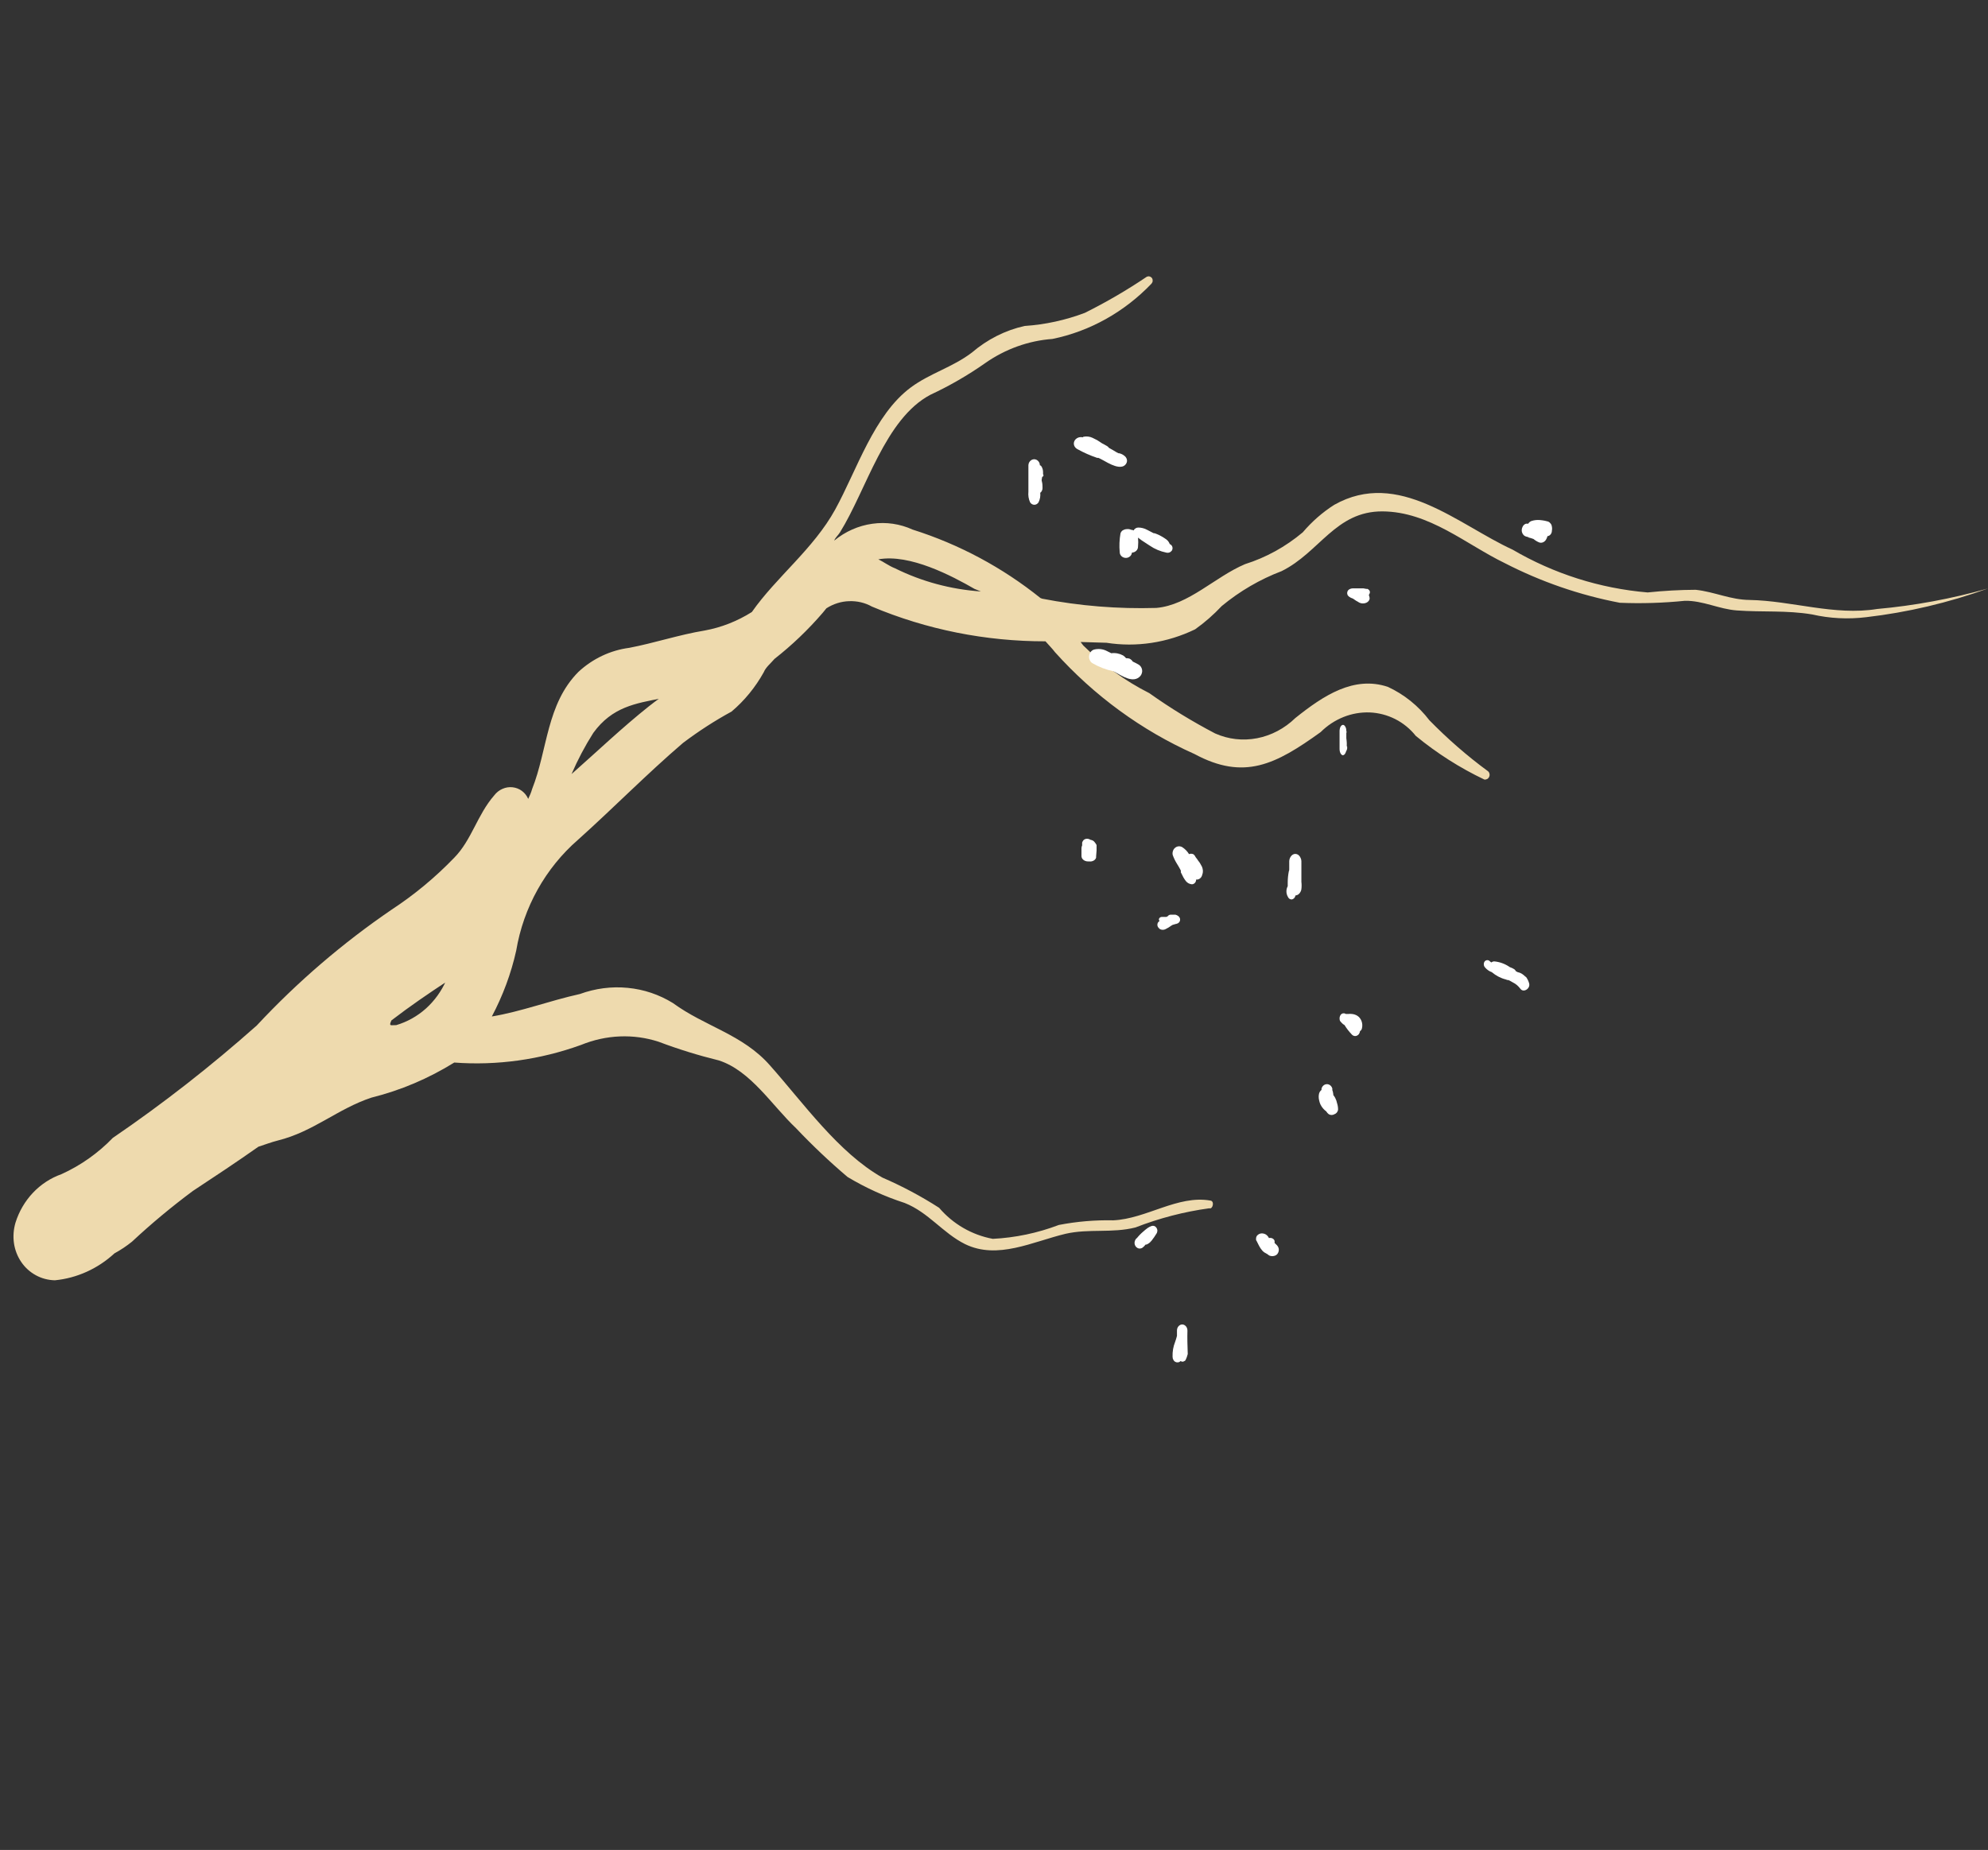 <svg width="261.877" height="243.747" viewBox="0 0 261.877 243.747" fill="none" xmlns="http://www.w3.org/2000/svg" xmlns:xlink="http://www.w3.org/1999/xlink">
	<rect x="0" y="0" width="261.877" height="243.747" fill="#333333" stroke="none"/>
	<desc>
			Created with Pixso.
	</desc>
	<defs/>
	<path id="Vector" d="M2.04 161.1C1.78 161.98 1.71 162.91 1.84 163.81C1.97 164.7 2.3 165.55 2.8 166.28C3.3 167.02 3.96 167.61 4.73 168.03C5.5 168.45 6.35 168.67 7.23 168.69C10.12 168.41 12.88 167.17 15.08 165.14C15.89 164.7 16.66 164.19 17.39 163.6C19.94 161.22 22.62 158.99 25.42 156.91C28.29 155.02 31.16 153.12 34.04 151.09C34.91 150.81 35.77 150.48 36.61 150.27C41.31 149.1 44.5 146.08 48.94 144.62C52.76 143.67 56.44 142.11 59.84 140C65.46 140.42 71.14 139.63 76.54 137.68C79.84 136.33 83.44 136.18 86.76 137.26C89.35 138.24 92 139.06 94.69 139.72C98.9 141.08 101.68 145.65 104.86 148.65C107.01 150.92 109.28 153.07 111.65 155.08C114.02 156.5 116.54 157.65 119.17 158.5C122.32 159.75 124.18 162.45 127.12 163.92C131.42 166.02 136.02 163.6 140.38 162.56C143.46 161.86 146.47 162.51 149.57 161.73C152.73 160.5 156 159.65 159.31 159.2C159.75 159.37 160.02 158.27 159.46 158.19C155.14 157.42 151 160.6 146.64 160.79C144.25 160.74 141.85 160.94 139.48 161.4C136.67 162.47 133.74 163.08 130.78 163.23C128.03 162.72 125.54 161.28 123.71 159.14C121.33 157.61 118.83 156.28 116.24 155.16C110.45 151.89 105.83 145.33 101.43 140.38C97.83 136.28 92.89 135.27 88.64 132.16C86.84 131.05 84.81 130.36 82.69 130.16C80.57 129.95 78.42 130.23 76.39 130.97C72.34 131.87 68.69 133.28 64.79 133.93C66.24 131.19 67.33 128.27 68 125.25C68.95 119.57 71.85 114.37 76.16 110.63C80.82 106.45 85.23 101.95 89.97 97.89C92.01 96.35 94.14 94.97 96.36 93.76C98.07 92.32 99.51 90.55 100.61 88.57C100.87 87.92 101.55 87.38 102.03 86.81C104.33 85.01 106.45 82.98 108.37 80.75L108.86 80.15C109.77 79.57 110.8 79.24 111.85 79.21C112.91 79.17 113.94 79.41 114.85 79.92C122.07 82.96 129.84 84.51 137.72 84.5C138.13 84.98 138.59 85.42 138.98 85.94C144.13 91.67 150.38 96.24 157.35 99.35C163.89 102.87 168.04 100.73 173.97 96.46C174.83 95.6 175.85 94.93 176.96 94.48C178.08 94.03 179.26 93.83 180.43 93.87C181.61 93.92 182.75 94.22 183.8 94.75C184.84 95.28 185.76 96.03 186.5 96.96C189.28 99.25 192.31 101.18 195.55 102.72C195.68 102.73 195.81 102.7 195.93 102.63C196.04 102.56 196.13 102.45 196.18 102.32C196.23 102.19 196.24 102.05 196.2 101.92C196.17 101.79 196.1 101.68 195.99 101.6C193.25 99.59 190.68 97.34 188.29 94.9C186.84 93 184.96 91.49 182.82 90.5C178.36 89.01 174.36 91.62 170.63 94.61C169.22 95.98 167.47 96.91 165.59 97.27C163.71 97.63 161.8 97.41 160.07 96.64C157.07 95.07 154.17 93.3 151.4 91.33C148.19 89.71 145.26 87.58 142.69 85.04L142.35 84.59L145.75 84.69C149.69 85.31 153.75 84.7 157.43 82.92C158.7 82.02 159.87 80.99 160.94 79.85C163.32 77.88 165.99 76.33 168.83 75.25C173.84 72.77 175.93 67.35 182.11 67.38C188.29 67.42 193.12 71.73 198.21 74.19C202.99 76.65 208.08 78.41 213.37 79.42C216.22 79.54 219.09 79.45 221.95 79.16C224.34 79.12 226.44 80.26 228.79 80.43C232.13 80.68 235.34 80.39 238.72 80.96C241.04 81.49 243.44 81.61 245.83 81.32C251.28 80.69 256.66 79.42 261.87 77.54C257.08 78.89 252.19 79.8 247.27 80.24C241.66 81.15 236.08 79.16 230.48 79.05C227.94 79.03 225.86 77.98 223.37 77.71C221.26 77.72 219.15 77.84 217.04 78.06C210.75 77.53 204.69 75.6 199.25 72.42C192.07 69.13 184.22 61.74 175.75 66.52C174.21 67.5 172.81 68.73 171.61 70.14C169.35 72.04 166.77 73.46 164.01 74.33C160.04 76.01 156.58 79.73 152.32 80.1C147.26 80.25 142.21 79.84 137.27 78.88L137.05 78.79C132.03 74.76 126.33 71.71 120.22 69.78C118.56 69.02 116.73 68.75 114.91 69.01C113.09 69.26 111.35 70.03 109.89 71.23C110.05 70.8 110.41 70.54 110.65 70.14C114.15 64.52 116.57 55.17 122.57 52.01C125.08 50.84 127.49 49.45 129.77 47.85C132.42 45.99 135.48 44.89 138.63 44.66C143.55 43.66 148.11 41.11 151.68 37.38C151.77 37.28 151.83 37.15 151.84 37.02C151.85 36.88 151.82 36.75 151.75 36.64C151.67 36.54 151.57 36.46 151.44 36.43C151.32 36.39 151.19 36.41 151.07 36.46C148.45 38.23 145.72 39.82 142.91 41.22C140.35 42.19 137.67 42.77 134.97 42.95C132.44 43.51 130.05 44.72 128.03 46.45C125.49 48.39 122.5 49.18 119.99 51.04C115.12 54.65 112.88 61.93 110.02 67.13C107.16 72.33 102.27 76.02 99.04 80.64C97.12 81.85 95.01 82.68 92.81 83.08C89.46 83.63 86.23 84.72 82.88 85.36C80.42 85.68 78.08 86.78 76.2 88.52C71.97 92.78 72.15 98.78 70.1 103.95C69.97 104.4 69.79 104.84 69.58 105.26C69.4 104.84 69.11 104.48 68.75 104.21C68.39 103.94 67.96 103.78 67.52 103.73C67.07 103.68 66.61 103.75 66.19 103.94C65.77 104.12 65.39 104.42 65.11 104.79C62.85 107.38 62.15 110.67 59.81 113.04C57.32 115.62 54.57 117.9 51.61 119.84C45.16 124.24 39.19 129.36 33.82 135.12C27.8 140.47 21.47 145.42 14.86 149.93C12.91 151.95 10.61 153.57 8.09 154.71C6.68 155.21 5.39 156.05 4.34 157.16C3.28 158.28 2.5 159.63 2.04 161.1ZM128.37 77.59L129.21 77.93C125.27 77.66 121.43 76.63 117.9 74.88C117.06 74.55 116.38 74.01 115.7 73.7C119.86 72.94 125.43 75.9 128.37 77.59ZM86.98 91.93C86.46 92.3 85.96 92.69 85.47 93.07C81.95 95.87 78.68 99 75.29 101.99C76.1 100.11 77.06 98.29 78.16 96.56C80.66 93.13 83.71 92.69 87.17 92L86.98 91.93ZM58.77 129.19C58.15 130.6 57.24 131.86 56.11 132.88C54.97 133.9 53.64 134.64 52.2 135.07C51.49 135.05 51.18 135.29 51.56 134.45C54.05 132.54 56.37 130.96 58.95 129.26L58.77 129.19Z" fill="#EEDAAE" fill-opacity="1" fill-rule="nonzero"/>
	<path id="Vector" d="M171.43 116.19C171.43 115.91 171.43 115.64 171.43 115.36C171.43 114.79 171.43 114.23 171.43 113.68C171.44 113.53 171.43 113.38 171.4 113.24C171.36 113.1 171.3 112.97 171.23 112.86C171.15 112.75 171.06 112.66 170.96 112.6C170.85 112.54 170.74 112.51 170.63 112.51C170.52 112.51 170.4 112.54 170.3 112.6C170.2 112.66 170.11 112.75 170.03 112.86C169.95 112.97 169.9 113.1 169.86 113.24C169.83 113.38 169.82 113.53 169.83 113.68C169.83 113.93 169.83 114.19 169.83 114.44C169.83 114.7 169.83 114.67 169.78 114.78C169.68 115.28 169.63 115.79 169.63 116.3C169.63 116.39 169.63 116.49 169.63 116.58C169.63 116.68 169.63 116.69 169.63 116.77C169.52 116.97 169.46 117.2 169.46 117.44C169.46 117.69 169.52 117.92 169.63 118.12C169.68 118.25 169.76 118.35 169.85 118.42C169.95 118.49 170.06 118.52 170.18 118.51C170.29 118.49 170.39 118.43 170.48 118.34C170.56 118.25 170.63 118.12 170.66 117.98C170.83 117.97 170.99 117.9 171.13 117.76C171.27 117.62 171.37 117.43 171.42 117.22C171.47 116.88 171.47 116.53 171.43 116.19Z" fill="#FFFFFF" fill-opacity="1" fill-rule="nonzero"/>
	<path id="Vector" d="M158.34 114.21C158.23 114.04 158.16 113.85 158.05 113.69L157.85 113.42L157.67 113.16C157.67 113.16 157.54 112.99 157.5 112.94C157.47 112.88 157.33 112.6 157.17 112.54C156.99 112.47 156.8 112.47 156.63 112.54C156.41 112.17 156.1 111.86 155.75 111.63C155.6 111.54 155.44 111.5 155.27 111.51C155.1 111.52 154.93 111.59 154.8 111.7C154.66 111.81 154.56 111.96 154.51 112.13C154.45 112.3 154.44 112.48 154.48 112.65C154.62 113.05 154.8 113.42 155.01 113.76C155.2 114.07 155.39 114.38 155.55 114.7L155.55 114.8L155.55 114.94L155.66 115.15C155.73 115.29 155.8 115.45 155.88 115.59C155.98 115.77 156.1 115.94 156.22 116.1C156.39 116.3 156.61 116.44 156.86 116.49C156.95 116.52 157.04 116.52 157.12 116.5C157.21 116.48 157.29 116.43 157.35 116.38C157.42 116.32 157.48 116.25 157.51 116.16C157.55 116.08 157.57 115.99 157.56 115.89L157.71 115.89C157.86 115.87 158.01 115.81 158.12 115.7C158.24 115.59 158.32 115.45 158.36 115.29C158.43 115.12 158.46 114.94 158.46 114.75C158.45 114.56 158.41 114.38 158.34 114.21Z" fill="#FFFFFF" fill-opacity="1" fill-rule="nonzero"/>
	<path id="Vector" d="M150.01 87.58C149.75 87.43 149.49 87.29 149.22 87.17C149.14 87.04 149.04 86.93 148.91 86.85C148.79 86.77 148.64 86.73 148.5 86.73L148.34 86.73C148.23 86.58 148.09 86.46 147.94 86.36C147.46 86.1 146.92 86 146.39 86.07L145.83 85.79C145.3 85.51 144.69 85.44 144.11 85.59C143.94 85.64 143.79 85.75 143.68 85.89C143.57 86.04 143.49 86.22 143.47 86.4C143.44 86.59 143.47 86.79 143.55 86.96C143.62 87.13 143.74 87.28 143.9 87.38C144.76 87.88 145.7 88.24 146.66 88.44L146.85 88.54C147.78 89.04 149.28 90.1 150.21 89.08C150.3 88.98 150.37 88.85 150.41 88.71C150.46 88.57 150.47 88.42 150.45 88.28C150.43 88.13 150.38 87.99 150.3 87.87C150.23 87.75 150.12 87.65 150.01 87.58Z" fill="#FFFFFF" fill-opacity="1" fill-rule="nonzero"/>
	<path id="Vector" d="M144.45 112.08C144.46 111.96 144.46 111.83 144.45 111.7C144.46 111.58 144.46 111.46 144.45 111.34C144.38 111.21 144.3 111.09 144.21 110.98C144.15 110.89 144.07 110.82 143.97 110.76C143.88 110.71 143.77 110.67 143.65 110.65C143.53 110.57 143.38 110.52 143.23 110.51C143.11 110.51 143 110.53 142.89 110.58C142.79 110.63 142.71 110.7 142.66 110.79C142.61 110.86 142.58 110.94 142.55 111.02L142.55 111.14C142.55 111.23 142.55 111.32 142.55 111.41L142.63 111.25C142.51 111.43 142.45 111.64 142.46 111.84C142.46 111.84 142.46 111.92 142.46 111.96C142.46 112.24 142.46 112.52 142.46 112.79C142.46 112.98 142.55 113.16 142.71 113.29C142.87 113.42 143.08 113.5 143.31 113.5L143.48 113.5C143.68 113.53 143.88 113.49 144.05 113.4C144.22 113.31 144.34 113.17 144.39 113C144.4 112.95 144.4 112.89 144.39 112.83C144.39 112.57 144.45 112.31 144.45 112.08Z" fill="#FFFFFF" fill-opacity="1" fill-rule="nonzero"/>
	<path id="Vector" d="M155.2 120.69C155.09 120.61 154.97 120.55 154.84 120.52C154.74 120.51 154.65 120.51 154.56 120.52L154.42 120.52L154.31 120.52C154.23 120.51 154.15 120.52 154.07 120.54C154 120.57 153.93 120.61 153.87 120.66C153.85 120.7 153.83 120.72 153.79 120.75C153.74 120.76 153.69 120.78 153.65 120.81L153.05 120.81C152.95 120.81 152.85 120.85 152.78 120.91C152.7 120.98 152.66 121.07 152.66 121.17C152.67 121.24 152.7 121.3 152.75 121.36L152.64 121.43C152.52 121.54 152.46 121.69 152.46 121.85C152.46 122 152.52 122.15 152.64 122.27C152.72 122.38 152.85 122.46 152.99 122.49C153.17 122.53 153.36 122.51 153.52 122.43C153.8 122.3 154.06 122.14 154.3 121.96L154.47 121.86C154.6 121.82 154.74 121.78 154.88 121.76L154.7 121.76C154.86 121.76 155.01 121.73 155.15 121.66C155.23 121.61 155.31 121.55 155.36 121.48C155.41 121.4 155.44 121.32 155.45 121.23C155.47 121.13 155.45 121.03 155.4 120.93C155.36 120.84 155.29 120.75 155.2 120.69Z" fill="#FFFFFF" fill-opacity="1" fill-rule="nonzero"/>
	<path id="Vector" d="M177.41 98.35C177.42 98.19 177.42 98.03 177.41 97.88C177.41 97.67 177.37 97.48 177.35 97.27L177.35 97.03L177.35 96.93C177.35 96.82 177.35 96.71 177.35 96.59C177.37 96.55 177.38 96.5 177.38 96.44C177.38 96.39 177.37 96.34 177.35 96.3C177.35 96.08 177.3 95.88 177.21 95.74C177.13 95.59 177.02 95.51 176.91 95.51C176.79 95.51 176.68 95.6 176.59 95.75C176.51 95.9 176.46 96.11 176.46 96.33C176.46 96.71 176.46 97.07 176.46 97.44C176.46 97.53 176.46 97.62 176.46 97.72L176.46 98.68C176.46 98.9 176.51 99.11 176.59 99.26C176.68 99.42 176.79 99.51 176.91 99.51C176.99 99.5 177.08 99.45 177.15 99.36C177.22 99.27 177.28 99.14 177.32 99C177.38 98.91 177.43 98.78 177.46 98.64L177.46 98.35L177.41 98.35Z" fill="#FFFFFF" fill-opacity="1" fill-rule="nonzero"/>
	<path id="Vector" d="M180.36 78.3C180.45 78.18 180.48 78.04 180.44 77.9C180.39 77.77 180.28 77.66 180.13 77.59L179.97 77.59L179.59 77.52C179.39 77.51 179.19 77.51 178.99 77.52C178.8 77.51 178.61 77.51 178.41 77.52L178.24 77.52C178.12 77.52 178 77.54 177.89 77.58C177.79 77.62 177.69 77.67 177.62 77.74C177.55 77.82 177.5 77.91 177.48 78C177.45 78.11 177.45 78.22 177.49 78.32C177.52 78.43 177.59 78.52 177.69 78.6C177.84 78.72 178.02 78.81 178.22 78.87C178.49 79.07 178.79 79.26 179.1 79.42C179.23 79.48 179.39 79.51 179.54 79.51C179.69 79.51 179.84 79.48 179.98 79.42C180.11 79.36 180.22 79.28 180.3 79.17C180.37 79.07 180.42 78.96 180.42 78.84C180.42 78.7 180.38 78.56 180.32 78.43L180.36 78.3Z" fill="#FFFFFF" fill-opacity="1" fill-rule="nonzero"/>
	<path id="Vector" d="M204.45 69.53C204.44 69.35 204.39 69.17 204.3 69.03C204.2 68.89 204.08 68.78 203.93 68.72L203.49 68.61C203.28 68.57 203.06 68.54 202.84 68.52C202.47 68.49 202.09 68.53 201.73 68.65C201.56 68.71 201.41 68.84 201.3 69.01C201.2 68.99 201.1 68.99 201 69.01C200.81 69.07 200.65 69.22 200.56 69.43C200.46 69.63 200.43 69.87 200.48 70.09C200.52 70.24 200.59 70.37 200.68 70.47C200.77 70.58 200.89 70.65 201.01 70.69L201.45 70.8L201.25 70.8C201.51 70.85 201.76 70.92 202.01 71.02C202.25 71.22 202.5 71.37 202.78 71.48C202.95 71.53 203.13 71.52 203.29 71.44C203.46 71.36 203.6 71.22 203.69 71.04C203.76 70.92 203.81 70.79 203.84 70.65C204 70.63 204.15 70.55 204.26 70.41C204.37 70.28 204.43 70.1 204.43 69.91C204.46 69.78 204.46 69.65 204.45 69.53Z" fill="#FFFFFF" fill-opacity="1" fill-rule="nonzero"/>
	<path id="Vector" d="M148.2 60.13C147.99 59.93 147.73 59.79 147.43 59.72L147.33 59.72L147.08 59.59L146.56 59.28L146.08 59.01C146.01 58.9 145.91 58.81 145.79 58.75C145.35 58.53 144.93 58.28 144.54 58C144.33 57.89 144.12 57.78 143.9 57.68C143.55 57.52 143.15 57.47 142.77 57.54C142.77 57.54 142.69 57.54 142.63 57.62C142.41 57.57 142.18 57.59 141.98 57.68C141.78 57.77 141.62 57.92 141.53 58.11C141.44 58.3 141.43 58.51 141.5 58.7C141.57 58.9 141.72 59.06 141.91 59.17C142.74 59.63 143.61 60.02 144.53 60.33L144.69 60.33L144.89 60.42C145.07 60.51 145.25 60.6 145.42 60.7C145.74 60.89 146.07 61.06 146.42 61.22C146.99 61.47 147.81 61.72 148.25 61.22C148.39 61.07 148.47 60.87 148.46 60.67C148.45 60.47 148.35 60.27 148.2 60.13Z" fill="#FFFFFF" fill-opacity="1" fill-rule="nonzero"/>
	<path id="Vector" d="M137.3 62.82C137.33 62.81 137.37 62.8 137.39 62.77C137.42 62.75 137.44 62.72 137.45 62.69C137.46 62.65 137.46 62.61 137.45 62.58C137.44 62.54 137.43 62.51 137.4 62.49C137.41 62.39 137.41 62.29 137.4 62.2C137.4 61.94 137.33 61.69 137.2 61.47C137.18 61.43 137.14 61.39 137.11 61.36C137.07 61.33 137.03 61.31 136.98 61.31C136.98 61.09 136.9 60.89 136.75 60.74C136.61 60.59 136.42 60.51 136.23 60.51C136.03 60.51 135.84 60.6 135.7 60.75C135.56 60.89 135.48 61.09 135.47 61.31C135.47 62.09 135.47 62.87 135.47 63.65C135.47 64.04 135.47 64.42 135.47 64.8C135.42 65.28 135.5 65.75 135.69 66.18C135.75 66.28 135.83 66.36 135.93 66.42C136.03 66.48 136.14 66.51 136.25 66.51C136.36 66.51 136.48 66.48 136.57 66.42C136.67 66.36 136.75 66.28 136.81 66.18C137 65.79 137.08 65.36 137.03 64.93C137.13 64.86 137.2 64.77 137.25 64.66C137.31 64.55 137.33 64.43 137.33 64.31C137.33 64.02 137.33 63.75 137.25 63.46C137.17 63.17 137.25 63.17 137.25 63.02C137.26 62.95 137.27 62.88 137.3 62.82Z" fill="#FFFFFF" fill-opacity="1" fill-rule="nonzero"/>
	<path id="Vector" d="M154.25 71.78C154.2 71.74 154.15 71.71 154.09 71.69C154.01 71.46 153.86 71.25 153.66 71.09C153.47 70.95 153.27 70.82 153.06 70.7C152.85 70.57 152.62 70.46 152.39 70.37L152.1 70.26L151.98 70.26L151.09 69.8C150.74 69.61 150.34 69.51 149.94 69.51C149.81 69.51 149.68 69.55 149.58 69.62C149.47 69.69 149.38 69.78 149.33 69.89C149.24 69.84 149.14 69.81 149.03 69.81C148.83 69.72 148.61 69.69 148.39 69.72C148.21 69.73 148.04 69.79 147.89 69.88C147.75 69.98 147.65 70.12 147.6 70.28C147.46 71.1 147.42 71.93 147.5 72.76C147.5 72.96 147.59 73.15 147.74 73.29C147.89 73.43 148.1 73.51 148.32 73.51C148.52 73.51 148.71 73.43 148.86 73.3C149 73.18 149.09 73 149.11 72.81C149.32 72.8 149.52 72.72 149.67 72.58C149.82 72.44 149.91 72.24 149.91 72.04C149.95 71.64 149.95 71.24 149.91 70.84L150.41 71.21L151.45 71.89C152.1 72.34 152.85 72.65 153.63 72.81C153.77 72.85 153.92 72.84 154.05 72.79C154.18 72.74 154.29 72.65 154.37 72.54C154.44 72.42 154.47 72.28 154.45 72.14C154.43 72 154.36 71.88 154.25 71.78Z" fill="#FFFFFF" fill-opacity="1" fill-rule="nonzero"/>
	<path id="Vector" d="M201.42 129.53C201.34 129.25 201.21 128.99 201.05 128.76L200.86 128.61C200.77 128.52 200.67 128.44 200.57 128.37C200.38 128.23 200.16 128.14 199.94 128.1L199.68 127.96C199.63 127.86 199.57 127.77 199.48 127.71C199.3 127.59 199.1 127.5 198.89 127.43C198.26 126.99 197.54 126.73 196.8 126.67C196.67 126.68 196.55 126.73 196.45 126.81C196.38 126.77 196.32 126.72 196.26 126.66C196.17 126.56 196.05 126.51 195.93 126.51C195.8 126.51 195.68 126.56 195.59 126.66C195.5 126.76 195.46 126.9 195.46 127.04C195.46 127.18 195.5 127.32 195.59 127.43C195.84 127.74 196.16 127.97 196.51 128.09C197.06 128.55 197.68 128.88 198.35 129.05L198.57 129.13L198.69 129.13C198.89 129.22 199.09 129.32 199.28 129.44C199.66 129.62 200 129.91 200.27 130.27C200.69 130.87 201.66 130.23 201.42 129.53Z" fill="#FFFFFF" fill-opacity="1" fill-rule="nonzero"/>
	<path id="Vector" d="M176.14 145.39C176.09 145.13 176 144.88 175.88 144.65C175.81 144.52 175.73 144.4 175.64 144.29C175.64 144.08 175.56 143.85 175.54 143.65L175.54 143.82C175.53 143.67 175.49 143.53 175.42 143.4L175.51 143.6C175.51 143.55 175.51 143.5 175.51 143.45C175.47 143.28 175.38 143.13 175.25 143.02C175.12 142.91 174.96 142.85 174.8 142.85C174.63 142.85 174.47 142.91 174.34 143.02C174.21 143.13 174.12 143.28 174.08 143.45C174.08 143.5 174.08 143.56 174.08 143.61C174.08 143.61 174.08 143.72 174.08 143.77L174.08 143.61C173.94 143.72 173.83 143.87 173.77 144.05C173.69 144.35 173.69 144.67 173.77 144.98C173.79 145.07 173.81 145.17 173.84 145.26C173.89 145.42 173.96 145.58 174.05 145.72C174.22 146 174.44 146.24 174.7 146.43C174.79 146.58 174.91 146.71 175.04 146.81C175.16 146.88 175.28 146.91 175.41 146.91C175.54 146.91 175.66 146.88 175.78 146.81C175.9 146.77 176 146.7 176.09 146.6C176.17 146.5 176.23 146.38 176.26 146.25C176.27 145.96 176.23 145.67 176.14 145.39Z" fill="#FFFFFF" fill-opacity="1" fill-rule="nonzero"/>
	<path id="Vector" d="M174.01 143.59L174.01 143.65L174.01 143.59Z" fill="#FFFFFF" fill-opacity="1" fill-rule="nonzero"/>
	<path id="Vector" d="M179.35 134.53C179.24 134.24 179.05 134 178.82 133.85C178.59 133.7 178.33 133.62 178.07 133.6C177.92 133.58 177.77 133.58 177.62 133.6L177.54 133.6L177.28 133.6C177.18 133.53 177.05 133.5 176.93 133.52C176.81 133.53 176.7 133.6 176.61 133.7C176.53 133.81 176.48 133.95 176.46 134.1C176.45 134.25 176.47 134.4 176.53 134.53C176.59 134.61 176.66 134.69 176.73 134.76C176.84 134.89 176.97 134.99 177.11 135.06C177.38 135.5 177.69 135.9 178.03 136.26C178.16 136.42 178.33 136.51 178.51 136.51C178.69 136.51 178.87 136.42 179 136.26C179.08 136.15 179.14 136 179.16 135.85C179.22 135.82 179.27 135.77 179.31 135.72C179.35 135.66 179.38 135.59 179.4 135.52C179.49 135.19 179.47 134.84 179.35 134.53Z" fill="#FFFFFF" fill-opacity="1" fill-rule="nonzero"/>
	<path id="Vector" d="M156.42 175.32C156.42 175.1 156.35 174.9 156.22 174.75C156.09 174.6 155.91 174.51 155.73 174.51C155.55 174.51 155.37 174.6 155.24 174.75C155.11 174.9 155.04 175.1 155.04 175.32C155.04 175.48 155.04 175.64 155.04 175.8L155.04 176.02C154.97 176.3 154.88 176.57 154.79 176.83C154.55 177.43 154.44 178.09 154.46 178.74C154.46 178.89 154.49 179.03 154.56 179.15C154.62 179.28 154.71 179.38 154.83 179.44C154.94 179.5 155.06 179.52 155.18 179.5C155.31 179.49 155.42 179.43 155.52 179.33C155.59 179.38 155.68 179.41 155.77 179.42C155.91 179.4 156.05 179.34 156.16 179.23C156.29 178.97 156.39 178.7 156.46 178.41C156.42 177.3 156.39 176.27 156.42 175.32Z" fill="#FFFFFF" fill-opacity="1" fill-rule="nonzero"/>
	<path id="Vector" d="M152.33 161.76C152.26 161.66 152.17 161.58 152.06 161.54C151.95 161.5 151.83 161.5 151.72 161.53C151.53 161.59 151.35 161.68 151.18 161.8C150.98 161.95 150.78 162.1 150.6 162.27C150.42 162.42 150.27 162.57 150.12 162.72C149.96 162.88 149.89 162.99 149.77 163.12C149.67 163.18 149.6 163.27 149.55 163.38C149.47 163.53 149.44 163.7 149.46 163.86C149.48 164.02 149.55 164.18 149.66 164.29C149.74 164.38 149.84 164.45 149.95 164.48C150.04 164.51 150.13 164.52 150.22 164.5C150.31 164.49 150.4 164.46 150.48 164.41L150.62 164.29L150.74 164.18C150.79 164.13 150.83 164.08 150.86 164.01C151 164 151.13 163.95 151.25 163.87C151.43 163.76 151.59 163.61 151.72 163.44C151.96 163.13 152.18 162.81 152.39 162.46C152.44 162.35 152.46 162.23 152.46 162.1C152.45 161.98 152.4 161.86 152.33 161.76Z" fill="#FFFFFF" fill-opacity="1" fill-rule="nonzero"/>
	<path id="Vector" d="M168.07 163.94L167.9 163.77C167.89 163.75 167.89 163.73 167.9 163.7L167.9 163.64C167.92 163.54 167.89 163.43 167.82 163.34C167.74 163.23 167.62 163.16 167.47 163.12C167.37 163.1 167.26 163.1 167.15 163.12C167.08 162.96 166.96 162.81 166.8 162.69C166.65 162.58 166.45 162.52 166.24 162.51C166.07 162.51 165.9 162.56 165.77 162.65C165.68 162.71 165.6 162.78 165.55 162.86C165.5 162.95 165.47 163.04 165.46 163.13C165.46 163.13 165.46 163.13 165.46 163.19C165.46 163.21 165.46 163.24 165.46 163.27C165.46 163.31 165.46 163.35 165.46 163.39C165.48 163.44 165.51 163.48 165.54 163.52C165.71 163.85 165.86 164.2 166.08 164.52C166.2 164.7 166.35 164.87 166.54 165.01C166.68 165.1 166.82 165.18 166.96 165.25L167.07 165.34C167.15 165.41 167.25 165.46 167.36 165.48C167.47 165.51 167.59 165.52 167.71 165.5C167.82 165.49 167.93 165.46 168.03 165.41C168.13 165.36 168.21 165.29 168.27 165.22C168.42 165.02 168.48 164.78 168.45 164.55C168.41 164.32 168.28 164.11 168.07 163.94Z" fill="#FFFFFF" fill-opacity="1" fill-rule="nonzero"/>
</svg>
